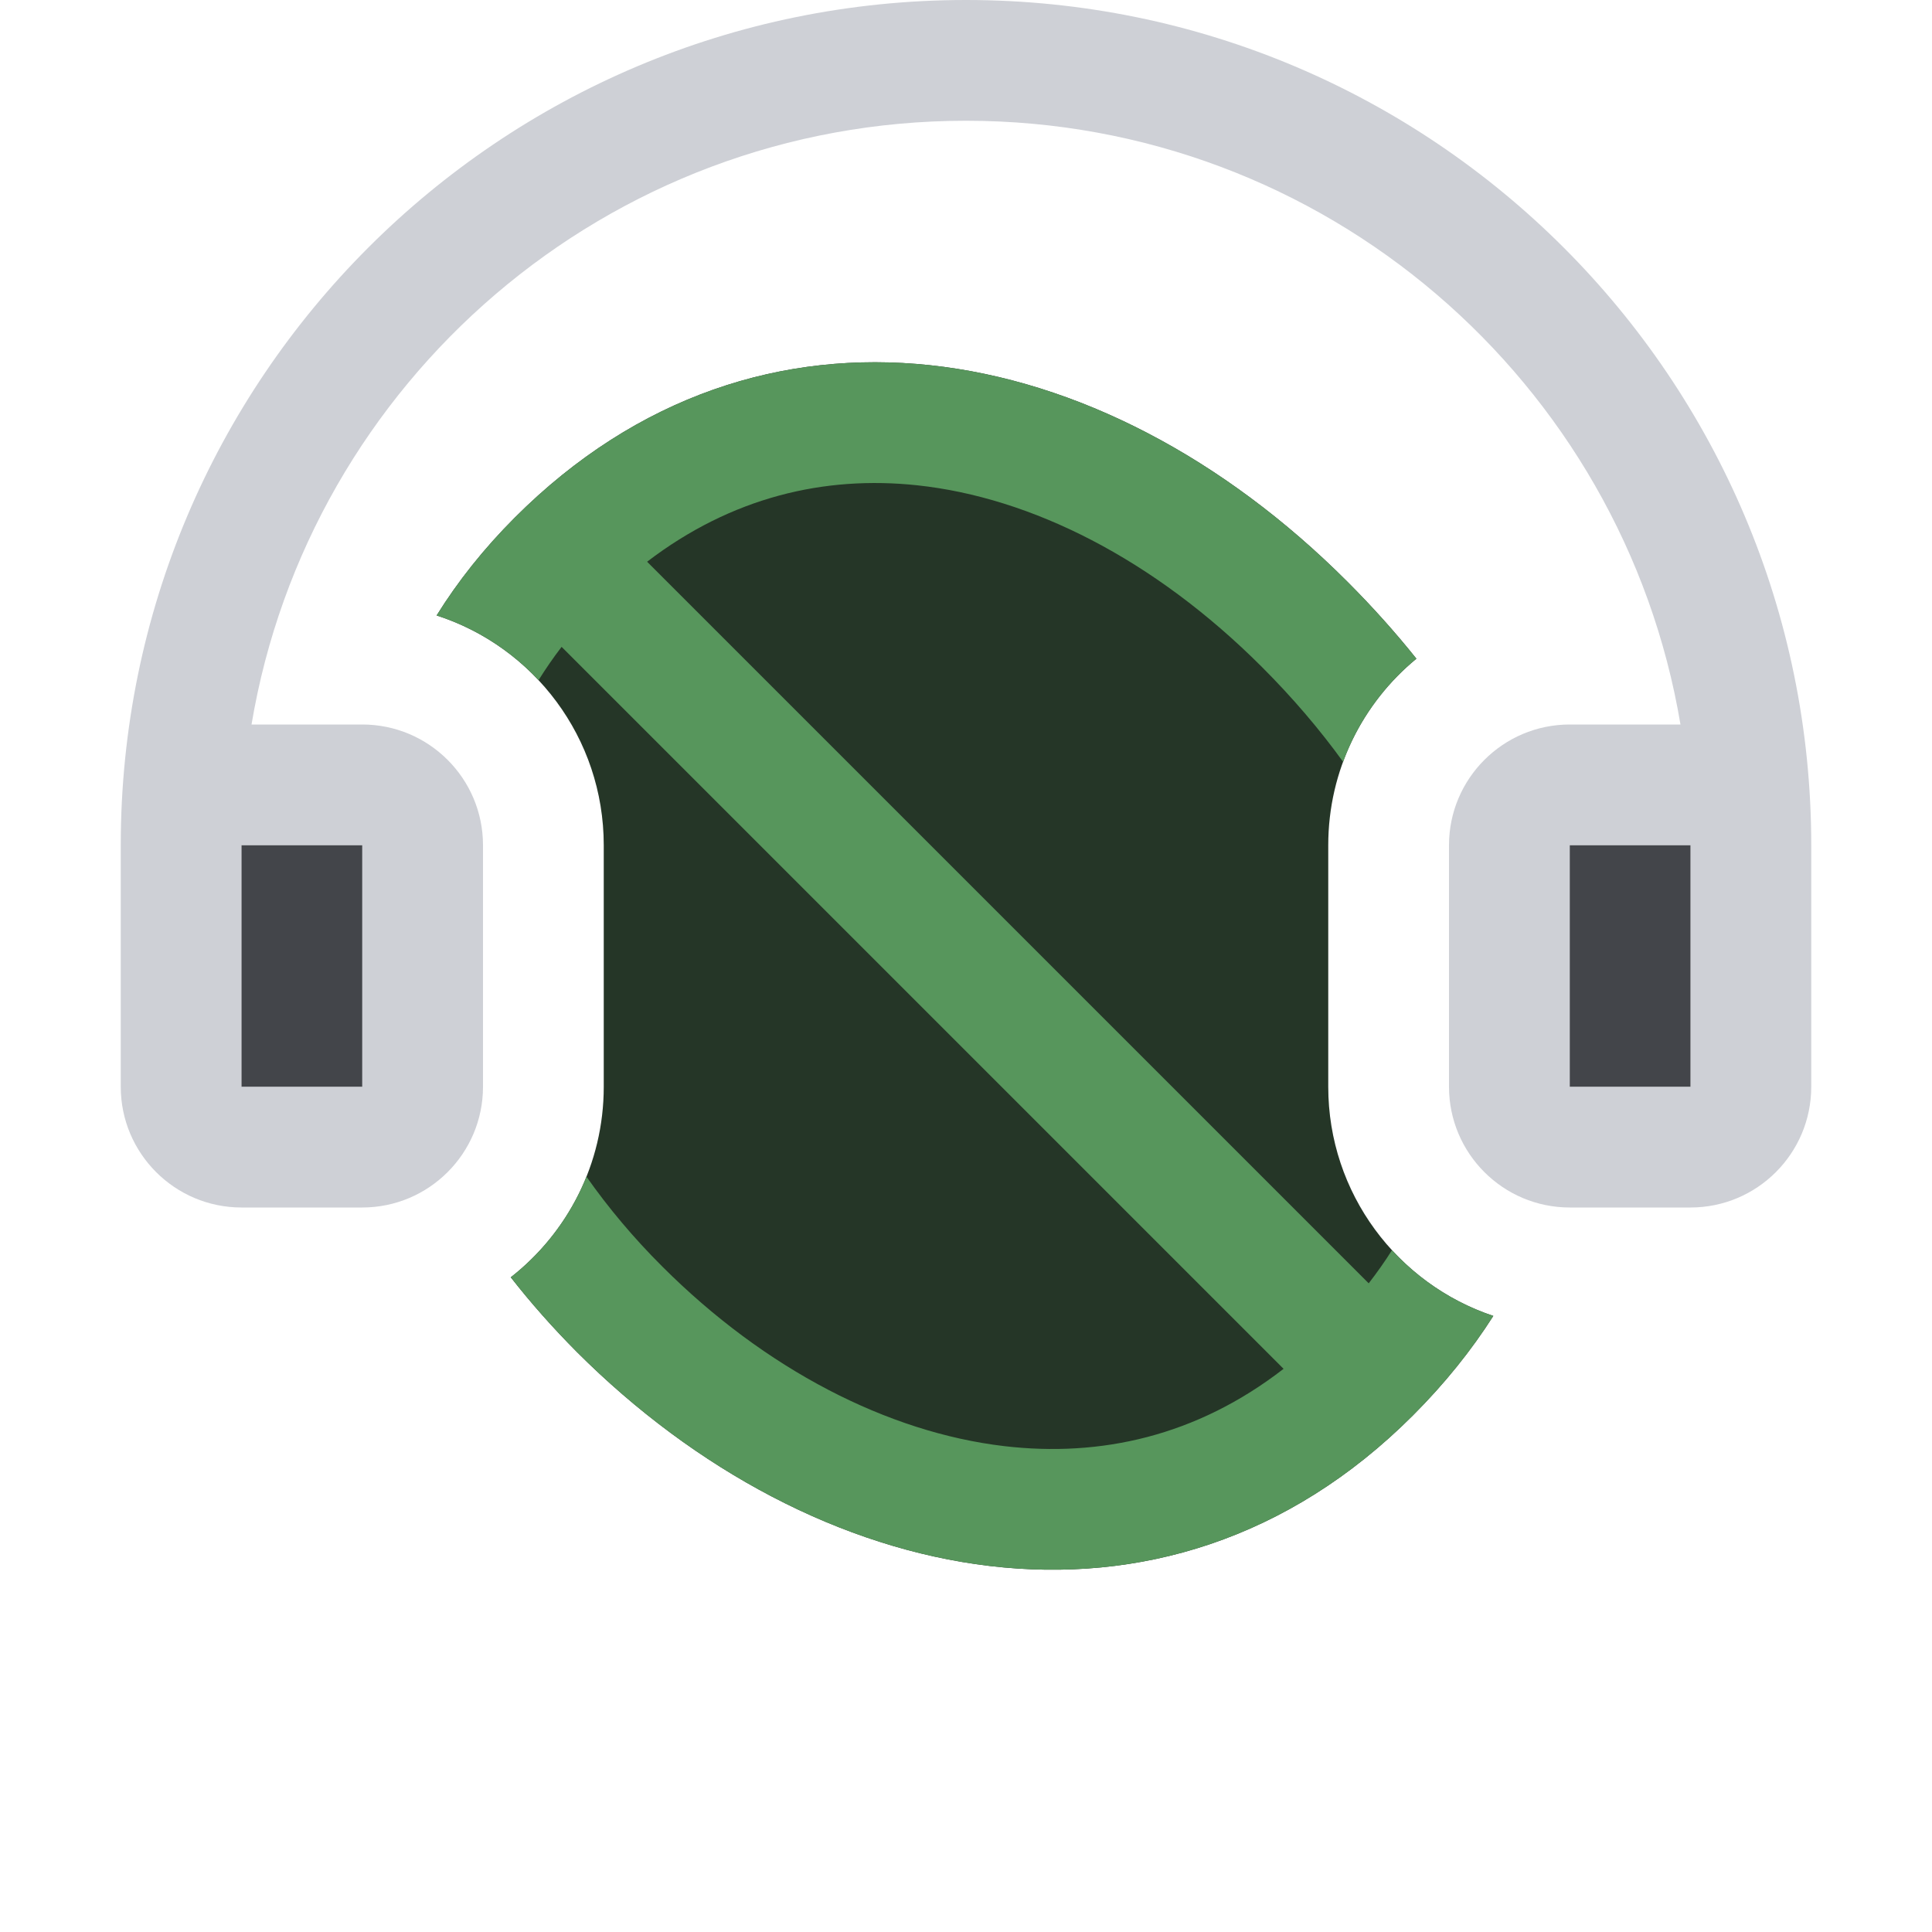 <svg width="16" height="16" viewBox="0 0 16 16" fill="none" xmlns="http://www.w3.org/2000/svg">
<path fill-rule="evenodd" clip-rule="evenodd" d="M2.083 6C2.559 3.162 5.027 1 8 1C10.973 1 13.441 3.162 13.917 6H13C12.448 6 12 6.448 12 7V9C12 9.552 12.448 10 13 10H14C14.552 10 15 9.552 15 9V7C15 3.134 11.866 0 8 0C4.134 0 1 3.134 1 7V9C1 9.552 1.448 10 2 10H3C3.552 10 4 9.552 4 9V7C4 6.448 3.552 6 3 6H2.083ZM2 7V9H3V7H2ZM14 7H13V9H14V7Z" fill="#CED0D6"/>
<path d="M4.23 10.578C4.699 10.211 5 9.641 5 9V7C5 6.11 4.419 5.356 3.616 5.097C3.792 4.814 4.007 4.543 4.264 4.286C6.288 2.261 9.112 2.77 11.158 4.817C11.364 5.023 11.555 5.236 11.73 5.455C11.284 5.822 11 6.378 11 7V9C11 9.883 11.573 10.633 12.367 10.898C12.186 11.182 11.965 11.458 11.701 11.722C9.632 13.791 6.735 13.153 4.778 11.197C4.581 10.999 4.398 10.793 4.23 10.578Z" fill="#253627"/>
<path d="M11.73 5.455C11.555 5.236 11.364 5.023 11.158 4.817C9.112 2.77 6.288 2.261 4.264 4.286C4.007 4.543 3.792 4.814 3.616 5.097C3.942 5.202 4.232 5.389 4.46 5.633C4.518 5.54 4.581 5.448 4.651 5.357L10.63 11.336C9.91 11.894 9.113 12.07 8.315 11.976C7.351 11.862 6.336 11.34 5.485 10.489C5.249 10.254 5.039 10.004 4.857 9.745C4.724 10.075 4.506 10.362 4.23 10.578C4.398 10.793 4.581 10.999 4.778 11.197C6.735 13.153 9.632 13.791 11.701 11.722C11.965 11.458 12.186 11.182 12.367 10.898C12.042 10.789 11.754 10.6 11.528 10.353C11.47 10.446 11.405 10.537 11.335 10.628L5.359 4.652C6.059 4.117 6.827 3.937 7.596 4.019C8.539 4.12 9.554 4.627 10.451 5.524C10.706 5.779 10.93 6.042 11.123 6.309C11.246 5.973 11.458 5.679 11.73 5.455Z" fill="#57965C"/>
<rect x="13" y="7" width="1" height="2" fill="#43454A"/>
<rect x="2" y="7" width="1" height="2" fill="#43454A"/>
</svg>
